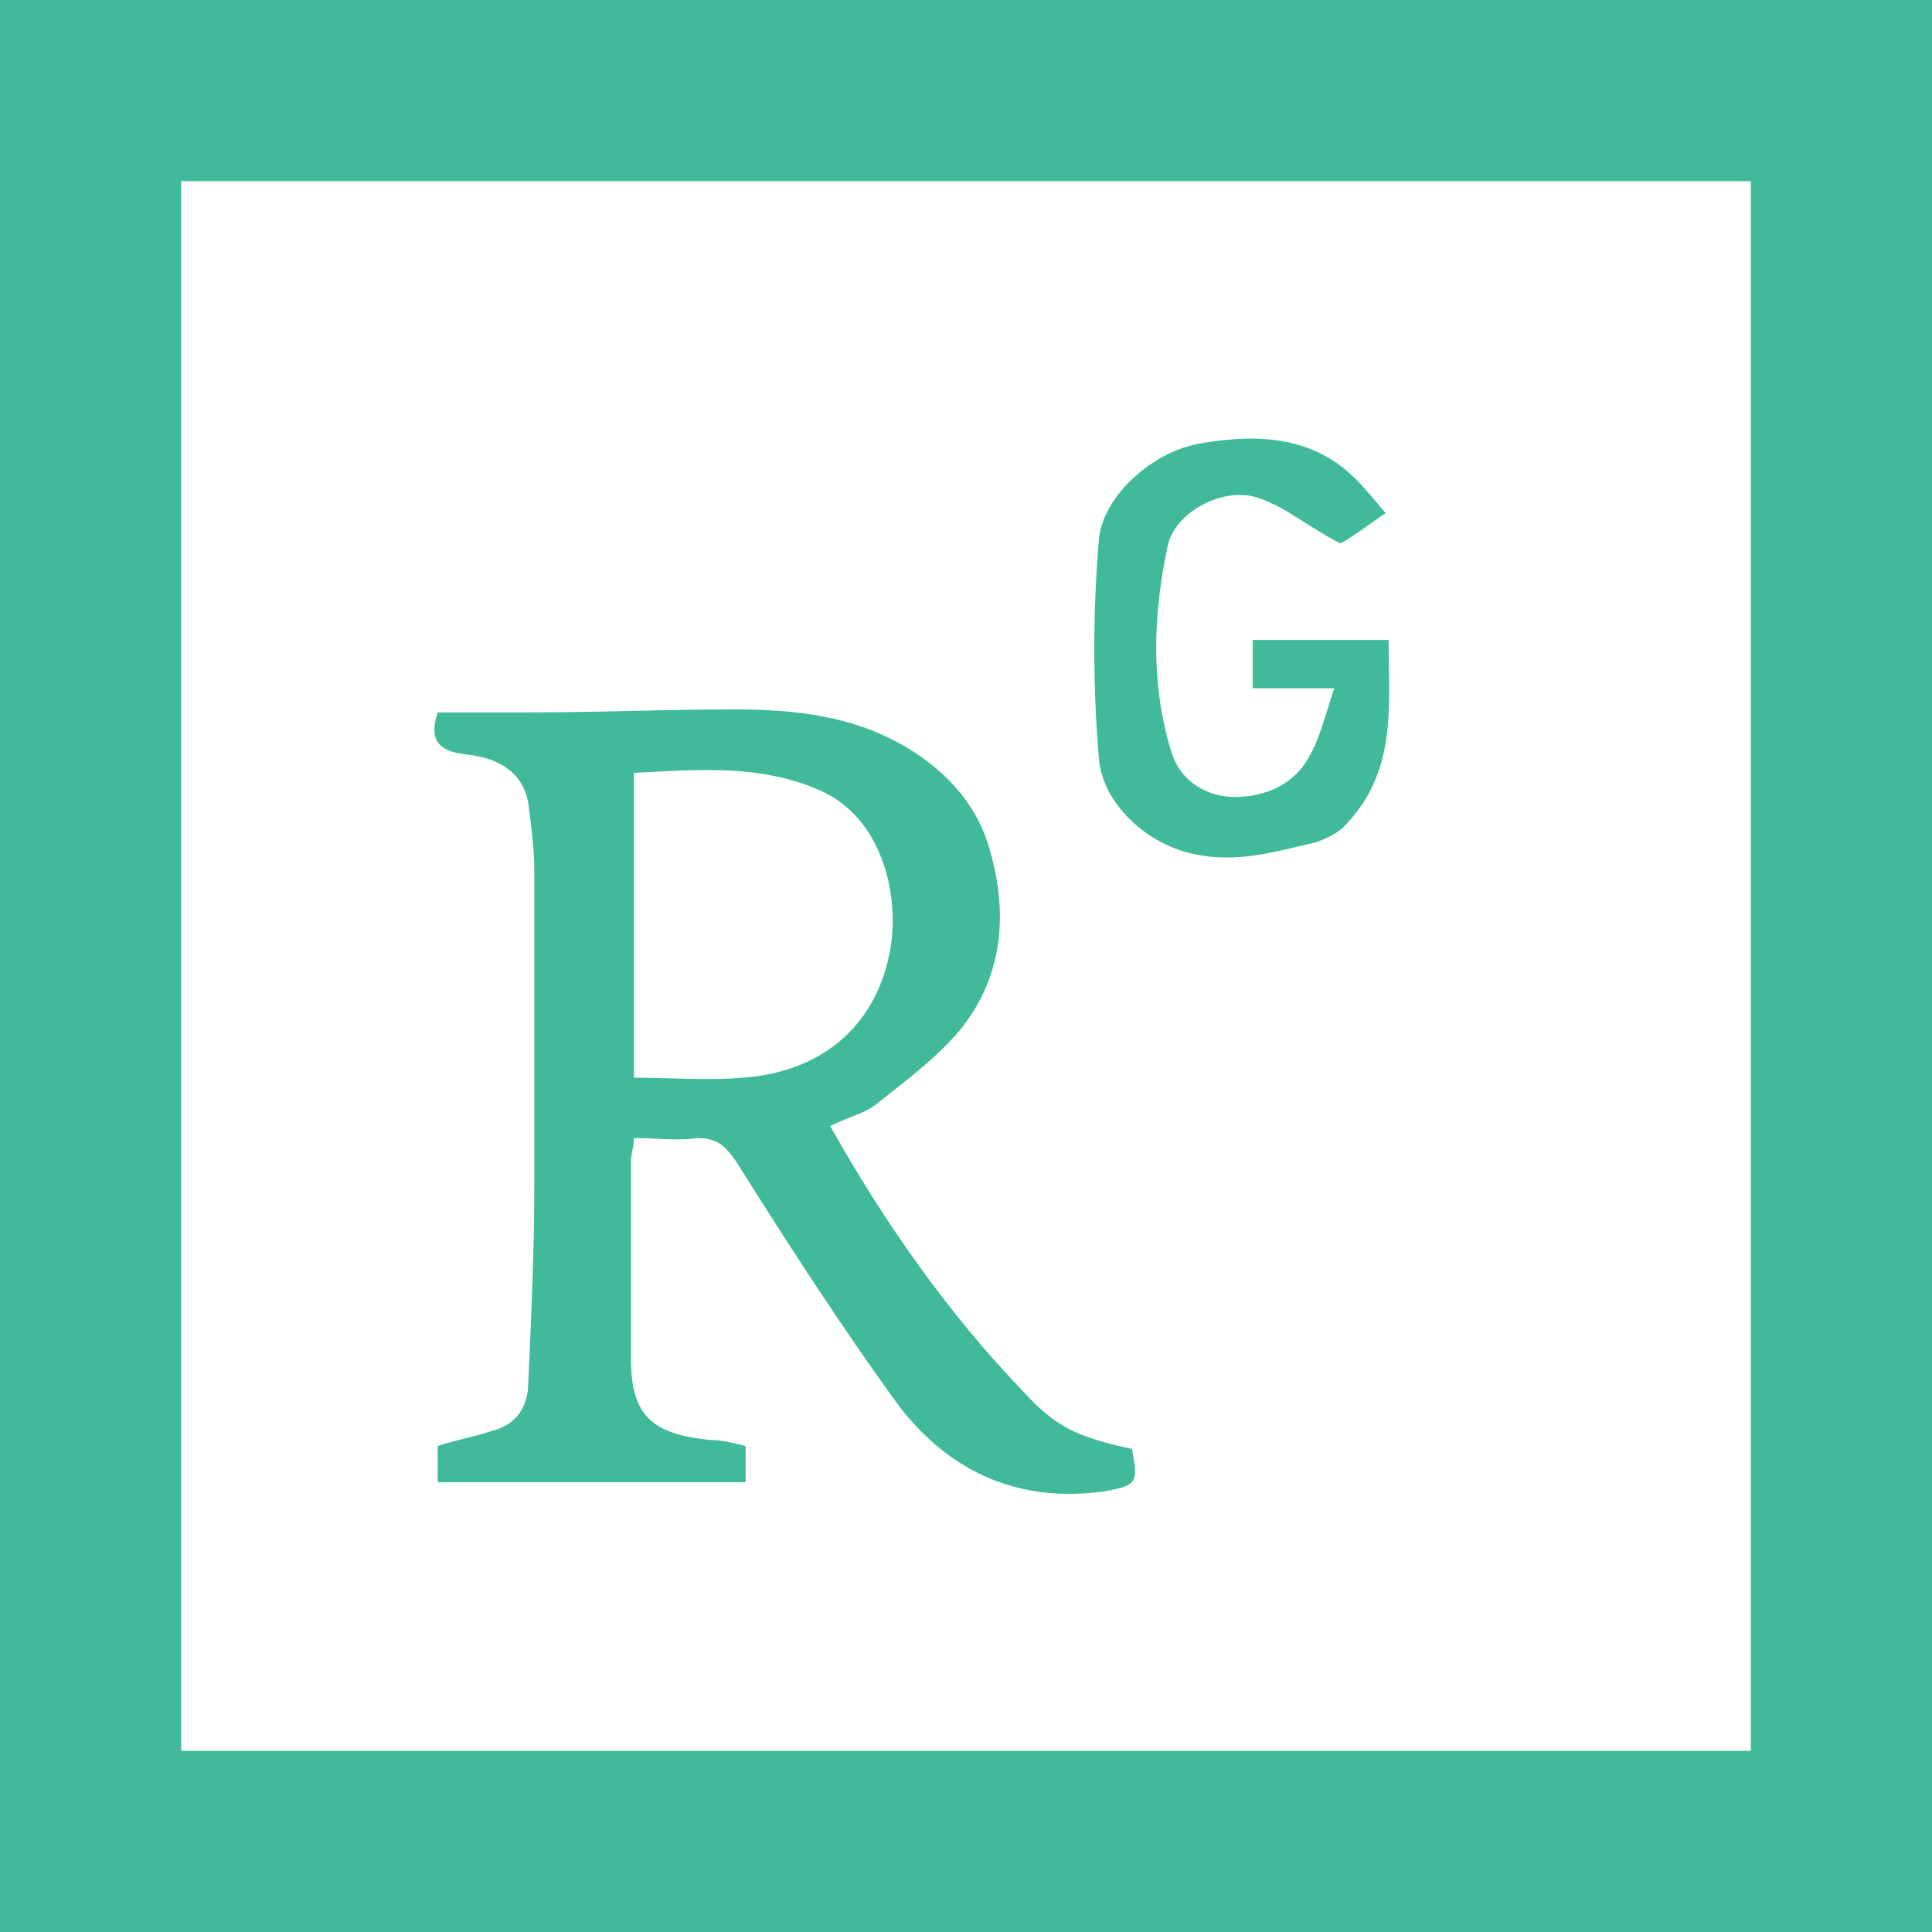 <?xml version="1.0" encoding="utf-8"?>
<!-- Generator: Adobe Illustrator 24.0.1, SVG Export Plug-In . SVG Version: 6.00 Build 0)  -->
<svg version="1.1" id="Camada_1" xmlns="http://www.w3.org/2000/svg" xmlns:xlink="http://www.w3.org/1999/xlink" x="0px" y="0px"
	 viewBox="0 0 64 64" style="enable-background:new 0 0 64 64;" xml:space="preserve">
<style type="text/css">
	.st0{fill:#40BA9B;}
</style>
<g>
	<g>
		<path class="st0" d="M0,64C0,42.6,0,21.3,0,0c21.3,0,42.6,0,64,0c0,21.3,0,42.6,0,64C42.7,64,21.4,64,0,64z M6,6
			c0,17.4,0,34.7,0,52c17.4,0,34.7,0,52,0c0-17.4,0-34.7,0-52C40.7,6,23.4,6,6,6z"/>
	</g>
	<g>
		<path class="st0" d="M27.5,37.3c1.8,3.2,3.9,6.2,6.4,8.8c1.1,1.2,1.8,1.5,3.6,1.9c0.2,1.1,0.2,1.2-0.9,1.4
			c-2.8,0.4-5.1-0.6-6.8-2.8c-1.9-2.6-3.7-5.4-5.4-8.1c-0.4-0.6-0.7-0.8-1.3-0.8c-0.7,0.1-1.3,0-2.1,0c0,0.3-0.1,0.5-0.1,0.8
			c0,2.2,0,4.4,0,6.5c0,1.9,0.7,2.5,2.6,2.7c0.4,0,0.8,0.1,1.2,0.2c0,0.4,0,0.8,0,1.2c-3.4,0-6.8,0-10.2,0c0-0.4,0-0.7,0-1.2
			c0.6-0.2,1.2-0.3,1.8-0.5c0.8-0.2,1.2-0.8,1.2-1.6c0.1-2.2,0.2-4.4,0.2-6.6c0-3.4,0-6.9,0-10.3c0-0.8-0.1-1.5-0.2-2.3
			c-0.2-1.1-1.1-1.5-2-1.6c-1-0.1-1.3-0.5-1-1.4c1,0,2,0,3,0c2.3,0,4.5-0.1,6.8-0.1c2,0,4,0.2,5.8,1.3c1.3,0.8,2.3,1.9,2.7,3.4
			c0.6,2.1,0.4,4.1-0.9,5.8c-0.8,1-1.9,1.8-2.9,2.6C28.6,36.9,28.1,37,27.5,37.3z M21,35.7c1.2,0,2.4,0.1,3.6,0
			c2.8-0.2,4.5-1.9,4.9-4.3c0.3-1.8-0.3-4.3-2.3-5.2c-2-0.9-4.1-0.7-6.2-0.6C21,29,21,32.3,21,35.7z"/>
	</g>
	<g>
		<path class="st0" d="M44.2,22.8c-1.1,0-1.9,0-2.7,0c0-0.6,0-1.1,0-1.6c1.5,0,2.9,0,4.5,0c0,2.2,0.3,4.4-1.5,6.2
			c-0.2,0.2-0.6,0.4-0.9,0.5c-1.3,0.3-2.6,0.7-4,0.4c-1.6-0.3-3.1-1.7-3.2-3.2c-0.2-2.4-0.2-4.8,0-7.2c0.1-1.4,1.7-2.9,3.3-3.2
			c1.7-0.3,3.4-0.3,4.8,0.8c0.5,0.4,0.9,0.9,1.4,1.5c-0.6,0.4-1.1,0.8-1.5,1c-1-0.5-1.8-1.2-2.7-1.5c-1.1-0.4-2.7,0.4-3,1.5
			c-0.5,2.3-0.6,4.6,0.1,6.9c0.3,1,1.2,1.5,2.1,1.5c1,0,2-0.4,2.5-1.4C43.7,24.5,43.9,23.7,44.2,22.8z"/>
	</g>
</g>
</svg>
